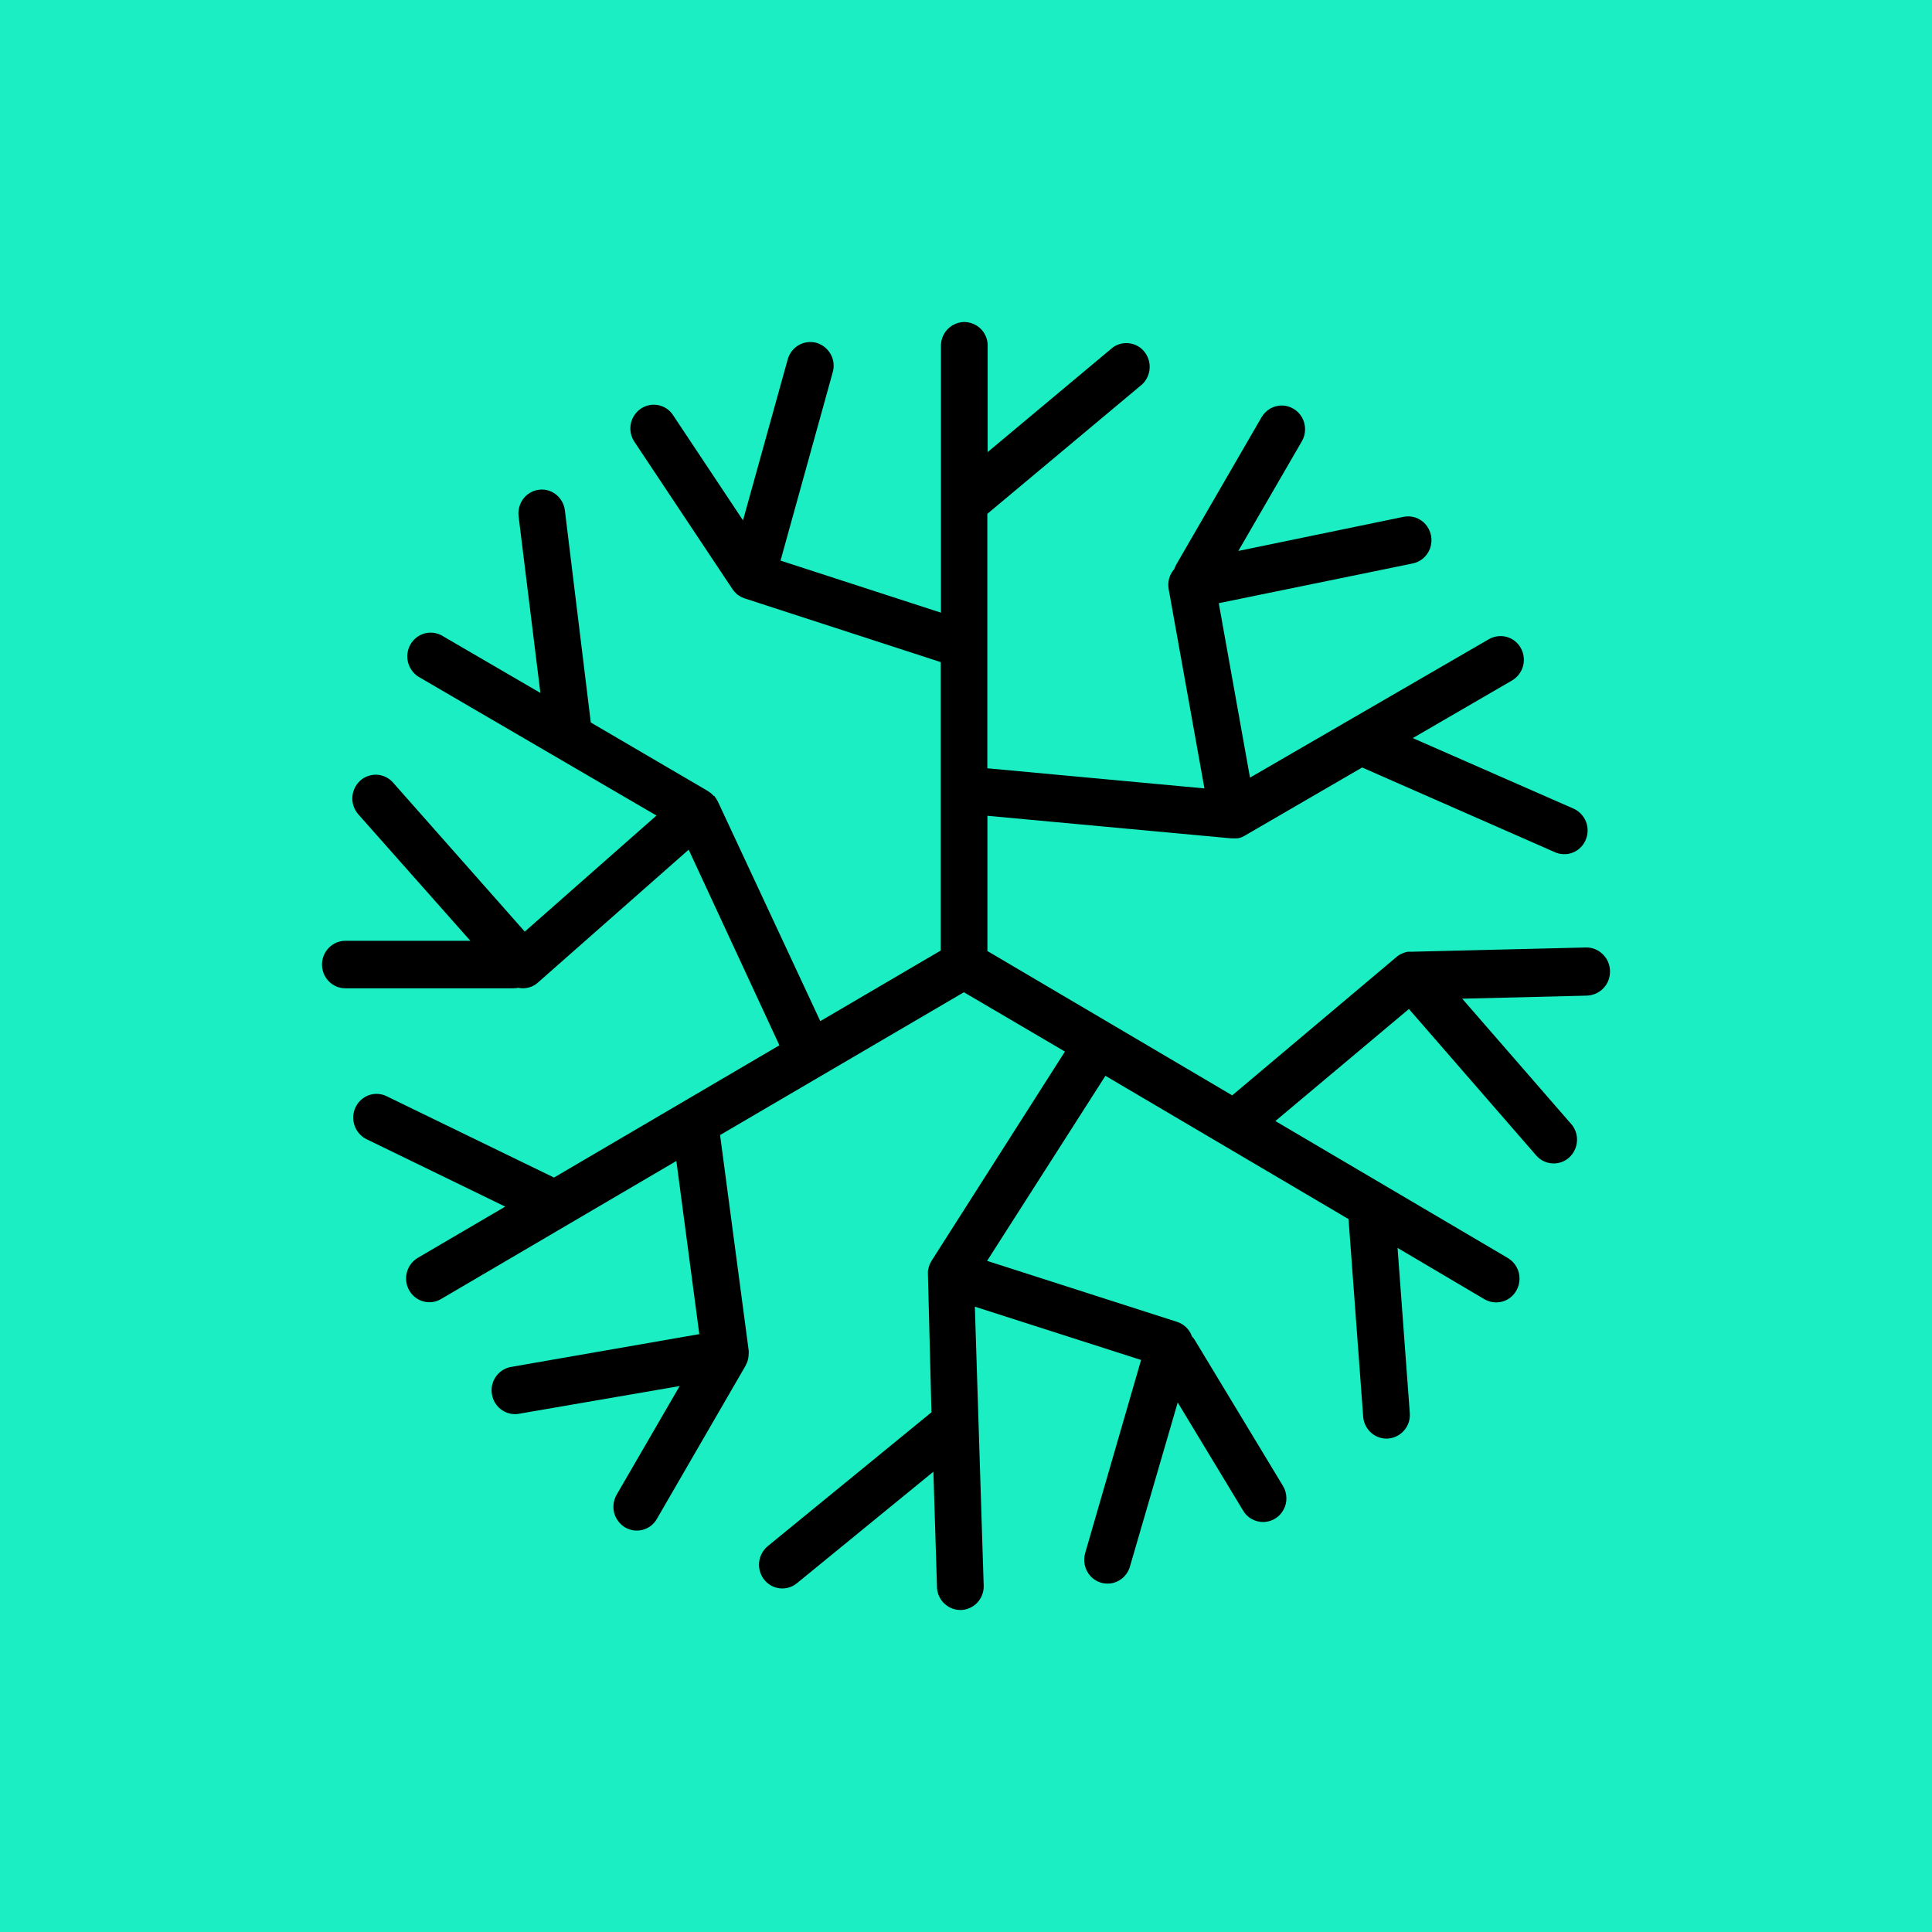<svg width="24" height="24" viewBox="0 0 24 24" fill="none" xmlns="http://www.w3.org/2000/svg">
<g clip-path="url(#clip0_328_29080)">
<path d="M24 0H0V24H24V0Z" fill="#1AEEC2"/>
<path d="M19.7 11.77L17.527 11.823H17.487L17.457 11.83L17.437 11.837L17.4 11.853L17.387 11.86C17.373 11.868 17.361 11.877 17.349 11.887L15.307 13.607L12.266 11.814V10.134L15.291 10.414H15.32C15.333 10.415 15.346 10.415 15.359 10.414H15.373C15.39 10.411 15.407 10.407 15.423 10.401L15.461 10.382L16.921 9.534L19.317 10.587C19.352 10.603 19.39 10.611 19.429 10.611C19.467 10.612 19.505 10.605 19.54 10.59C19.576 10.576 19.608 10.554 19.635 10.527C19.662 10.5 19.684 10.468 19.698 10.433C19.729 10.361 19.73 10.281 19.702 10.208C19.673 10.136 19.618 10.077 19.547 10.045L17.55 9.169L18.783 8.453C18.851 8.413 18.899 8.349 18.92 8.274C18.94 8.199 18.93 8.118 18.892 8.05C18.873 8.017 18.849 7.987 18.819 7.964C18.789 7.94 18.754 7.922 18.717 7.912C18.68 7.902 18.642 7.899 18.604 7.904C18.566 7.909 18.529 7.921 18.496 7.94L15.528 9.66L15.14 7.493L17.537 7.002C17.589 6.993 17.638 6.971 17.678 6.937C17.718 6.903 17.749 6.858 17.766 6.808C17.783 6.758 17.787 6.704 17.777 6.652C17.766 6.599 17.742 6.551 17.707 6.511C17.672 6.472 17.627 6.443 17.577 6.427C17.526 6.412 17.473 6.41 17.422 6.423L15.383 6.844L16.172 5.482C16.198 5.438 16.212 5.387 16.212 5.335C16.213 5.284 16.2 5.233 16.175 5.187C16.15 5.143 16.114 5.105 16.07 5.079C16.026 5.052 15.976 5.038 15.925 5.037C15.874 5.037 15.823 5.05 15.779 5.076C15.735 5.101 15.698 5.138 15.672 5.182L14.612 7.013C14.602 7.031 14.594 7.05 14.587 7.069C14.558 7.103 14.536 7.142 14.524 7.184C14.512 7.227 14.51 7.271 14.517 7.315L14.962 9.794L12.265 9.544V6.383L14.189 4.774C14.243 4.722 14.276 4.653 14.281 4.578C14.286 4.504 14.264 4.43 14.217 4.371C14.172 4.313 14.105 4.275 14.032 4.265C13.959 4.254 13.885 4.273 13.825 4.315L12.269 5.616V4.28C12.266 4.205 12.234 4.134 12.18 4.082C12.126 4.03 12.054 4.001 11.979 4C11.905 4.001 11.833 4.03 11.779 4.082C11.725 4.134 11.693 4.205 11.689 4.28V7.611L9.696 6.964L10.344 4.626C10.366 4.551 10.358 4.471 10.32 4.402C10.283 4.334 10.22 4.283 10.146 4.26C10.109 4.249 10.07 4.246 10.032 4.251C9.994 4.255 9.957 4.267 9.924 4.286C9.891 4.305 9.861 4.33 9.838 4.36C9.814 4.39 9.797 4.425 9.786 4.462L9.23 6.464L8.362 5.159C8.342 5.127 8.315 5.099 8.283 5.077C8.252 5.056 8.216 5.041 8.178 5.033C8.141 5.026 8.102 5.025 8.065 5.033C8.027 5.041 7.992 5.055 7.96 5.077C7.896 5.121 7.851 5.189 7.836 5.266C7.821 5.342 7.837 5.422 7.88 5.487L9.098 7.317L9.108 7.331L9.122 7.348L9.144 7.371L9.16 7.386C9.171 7.394 9.183 7.401 9.194 7.407L9.207 7.416C9.221 7.422 9.235 7.428 9.249 7.433L11.686 8.225V11.808L10.19 12.685L8.916 9.954L8.912 9.948C8.902 9.927 8.889 9.907 8.873 9.888H8.868C8.85 9.868 8.829 9.85 8.805 9.835L8.798 9.829L7.339 8.975L7.017 6.339C7.011 6.288 6.992 6.24 6.961 6.199C6.931 6.157 6.89 6.125 6.842 6.104C6.796 6.084 6.744 6.077 6.694 6.084C6.643 6.09 6.595 6.11 6.555 6.141C6.514 6.173 6.482 6.214 6.463 6.262C6.443 6.31 6.436 6.362 6.442 6.413L6.713 8.608L5.482 7.891C5.416 7.857 5.339 7.85 5.267 7.871C5.195 7.893 5.135 7.942 5.098 8.007C5.061 8.073 5.05 8.151 5.068 8.225C5.086 8.298 5.131 8.362 5.194 8.404L8.155 10.131L6.519 11.573L4.883 9.722C4.858 9.693 4.827 9.67 4.793 9.653C4.758 9.636 4.721 9.626 4.683 9.624C4.645 9.622 4.606 9.628 4.57 9.641C4.534 9.653 4.501 9.673 4.473 9.699C4.416 9.752 4.381 9.826 4.377 9.904C4.373 9.981 4.4 10.058 4.452 10.117L5.843 11.687H4.29C4.13 11.687 4 11.82 4 11.982C4 12.145 4.13 12.277 4.29 12.277H6.378C6.398 12.277 6.418 12.275 6.438 12.271C6.481 12.28 6.526 12.279 6.569 12.267C6.611 12.256 6.651 12.235 6.683 12.205L8.555 10.555L9.682 12.985L6.882 14.628L4.789 13.611C4.72 13.582 4.643 13.581 4.573 13.608C4.504 13.636 4.447 13.689 4.416 13.757C4.384 13.825 4.379 13.903 4.402 13.975C4.425 14.047 4.474 14.107 4.54 14.145L6.276 14.989L5.189 15.626C5.123 15.666 5.074 15.73 5.054 15.806C5.034 15.881 5.045 15.961 5.083 16.029C5.163 16.17 5.34 16.219 5.479 16.137L8.402 14.422L8.687 16.573L6.334 16.983C6.261 17 6.197 17.045 6.156 17.107C6.114 17.17 6.098 17.246 6.111 17.32C6.136 17.475 6.277 17.583 6.431 17.565L8.443 17.218L7.66 18.568C7.621 18.636 7.61 18.716 7.629 18.792C7.649 18.867 7.697 18.932 7.763 18.973C7.796 18.992 7.833 19.005 7.871 19.011C7.909 19.016 7.947 19.014 7.984 19.004C8.021 18.994 8.056 18.977 8.086 18.954C8.116 18.93 8.142 18.901 8.16 18.868L9.263 16.963L9.27 16.946L9.28 16.926C9.293 16.892 9.3 16.856 9.3 16.819C9.302 16.804 9.302 16.788 9.3 16.773L8.945 14.1L11.974 12.326L13.229 13.063L11.571 15.664C11.569 15.667 11.567 15.67 11.566 15.674L11.557 15.69C11.551 15.702 11.546 15.714 11.542 15.727C11.542 15.727 11.542 15.732 11.538 15.736V15.74C11.533 15.757 11.529 15.774 11.527 15.791V15.805C11.527 15.815 11.527 15.825 11.527 15.834L11.571 17.544L9.537 19.207C9.477 19.257 9.439 19.328 9.43 19.406C9.422 19.483 9.444 19.561 9.492 19.622C9.592 19.749 9.775 19.77 9.9 19.667L11.595 18.282L11.64 19.726C11.645 19.801 11.678 19.872 11.734 19.923C11.79 19.974 11.863 20.002 11.939 20C12.015 19.997 12.086 19.965 12.139 19.91C12.191 19.855 12.22 19.783 12.22 19.707L12.11 16.232L14.175 16.894L13.483 19.284C13.467 19.334 13.464 19.388 13.475 19.44C13.486 19.492 13.511 19.54 13.546 19.579C13.582 19.618 13.627 19.646 13.677 19.661C13.727 19.675 13.781 19.676 13.831 19.663C13.882 19.649 13.929 19.622 13.965 19.584C14.002 19.546 14.028 19.499 14.04 19.448L14.63 17.422L15.444 18.768C15.47 18.812 15.508 18.848 15.553 18.872C15.598 18.896 15.648 18.908 15.699 18.907C15.75 18.905 15.8 18.89 15.843 18.863C15.886 18.836 15.921 18.799 15.945 18.753C15.97 18.708 15.982 18.657 15.98 18.605C15.979 18.553 15.964 18.503 15.937 18.458L14.843 16.648C14.833 16.631 14.82 16.615 14.806 16.6C14.792 16.558 14.767 16.52 14.736 16.489C14.704 16.458 14.665 16.435 14.623 16.421L12.262 15.663L13.732 13.364L16.752 15.144L16.935 17.612C16.955 17.769 17.091 17.882 17.245 17.87C17.32 17.864 17.39 17.829 17.439 17.773C17.49 17.717 17.516 17.643 17.514 17.568L17.361 15.502L18.441 16.14C18.531 16.192 18.641 16.192 18.731 16.14C18.821 16.087 18.876 15.99 18.876 15.884C18.877 15.779 18.821 15.681 18.732 15.628L15.843 13.926L17.502 12.534L19.083 14.353C19.108 14.382 19.139 14.406 19.173 14.423C19.207 14.44 19.244 14.45 19.283 14.452C19.321 14.455 19.359 14.449 19.395 14.437C19.431 14.424 19.465 14.405 19.493 14.379C19.55 14.326 19.585 14.254 19.59 14.176C19.595 14.098 19.569 14.021 19.518 13.963L18.164 12.406L19.712 12.368C19.751 12.367 19.789 12.358 19.825 12.342C19.86 12.326 19.893 12.303 19.919 12.275C19.946 12.247 19.967 12.213 19.981 12.177C19.994 12.14 20.001 12.101 20 12.062C19.999 12.023 19.991 11.985 19.976 11.949C19.961 11.913 19.938 11.881 19.91 11.854C19.882 11.826 19.849 11.805 19.813 11.79C19.777 11.776 19.739 11.769 19.7 11.77Z" fill="black"/>
</g>
<defs>
<clipPath id="clip0_328_29080">
<rect width="24" height="24" fill="white"/>
</clipPath>
</defs>
</svg>
